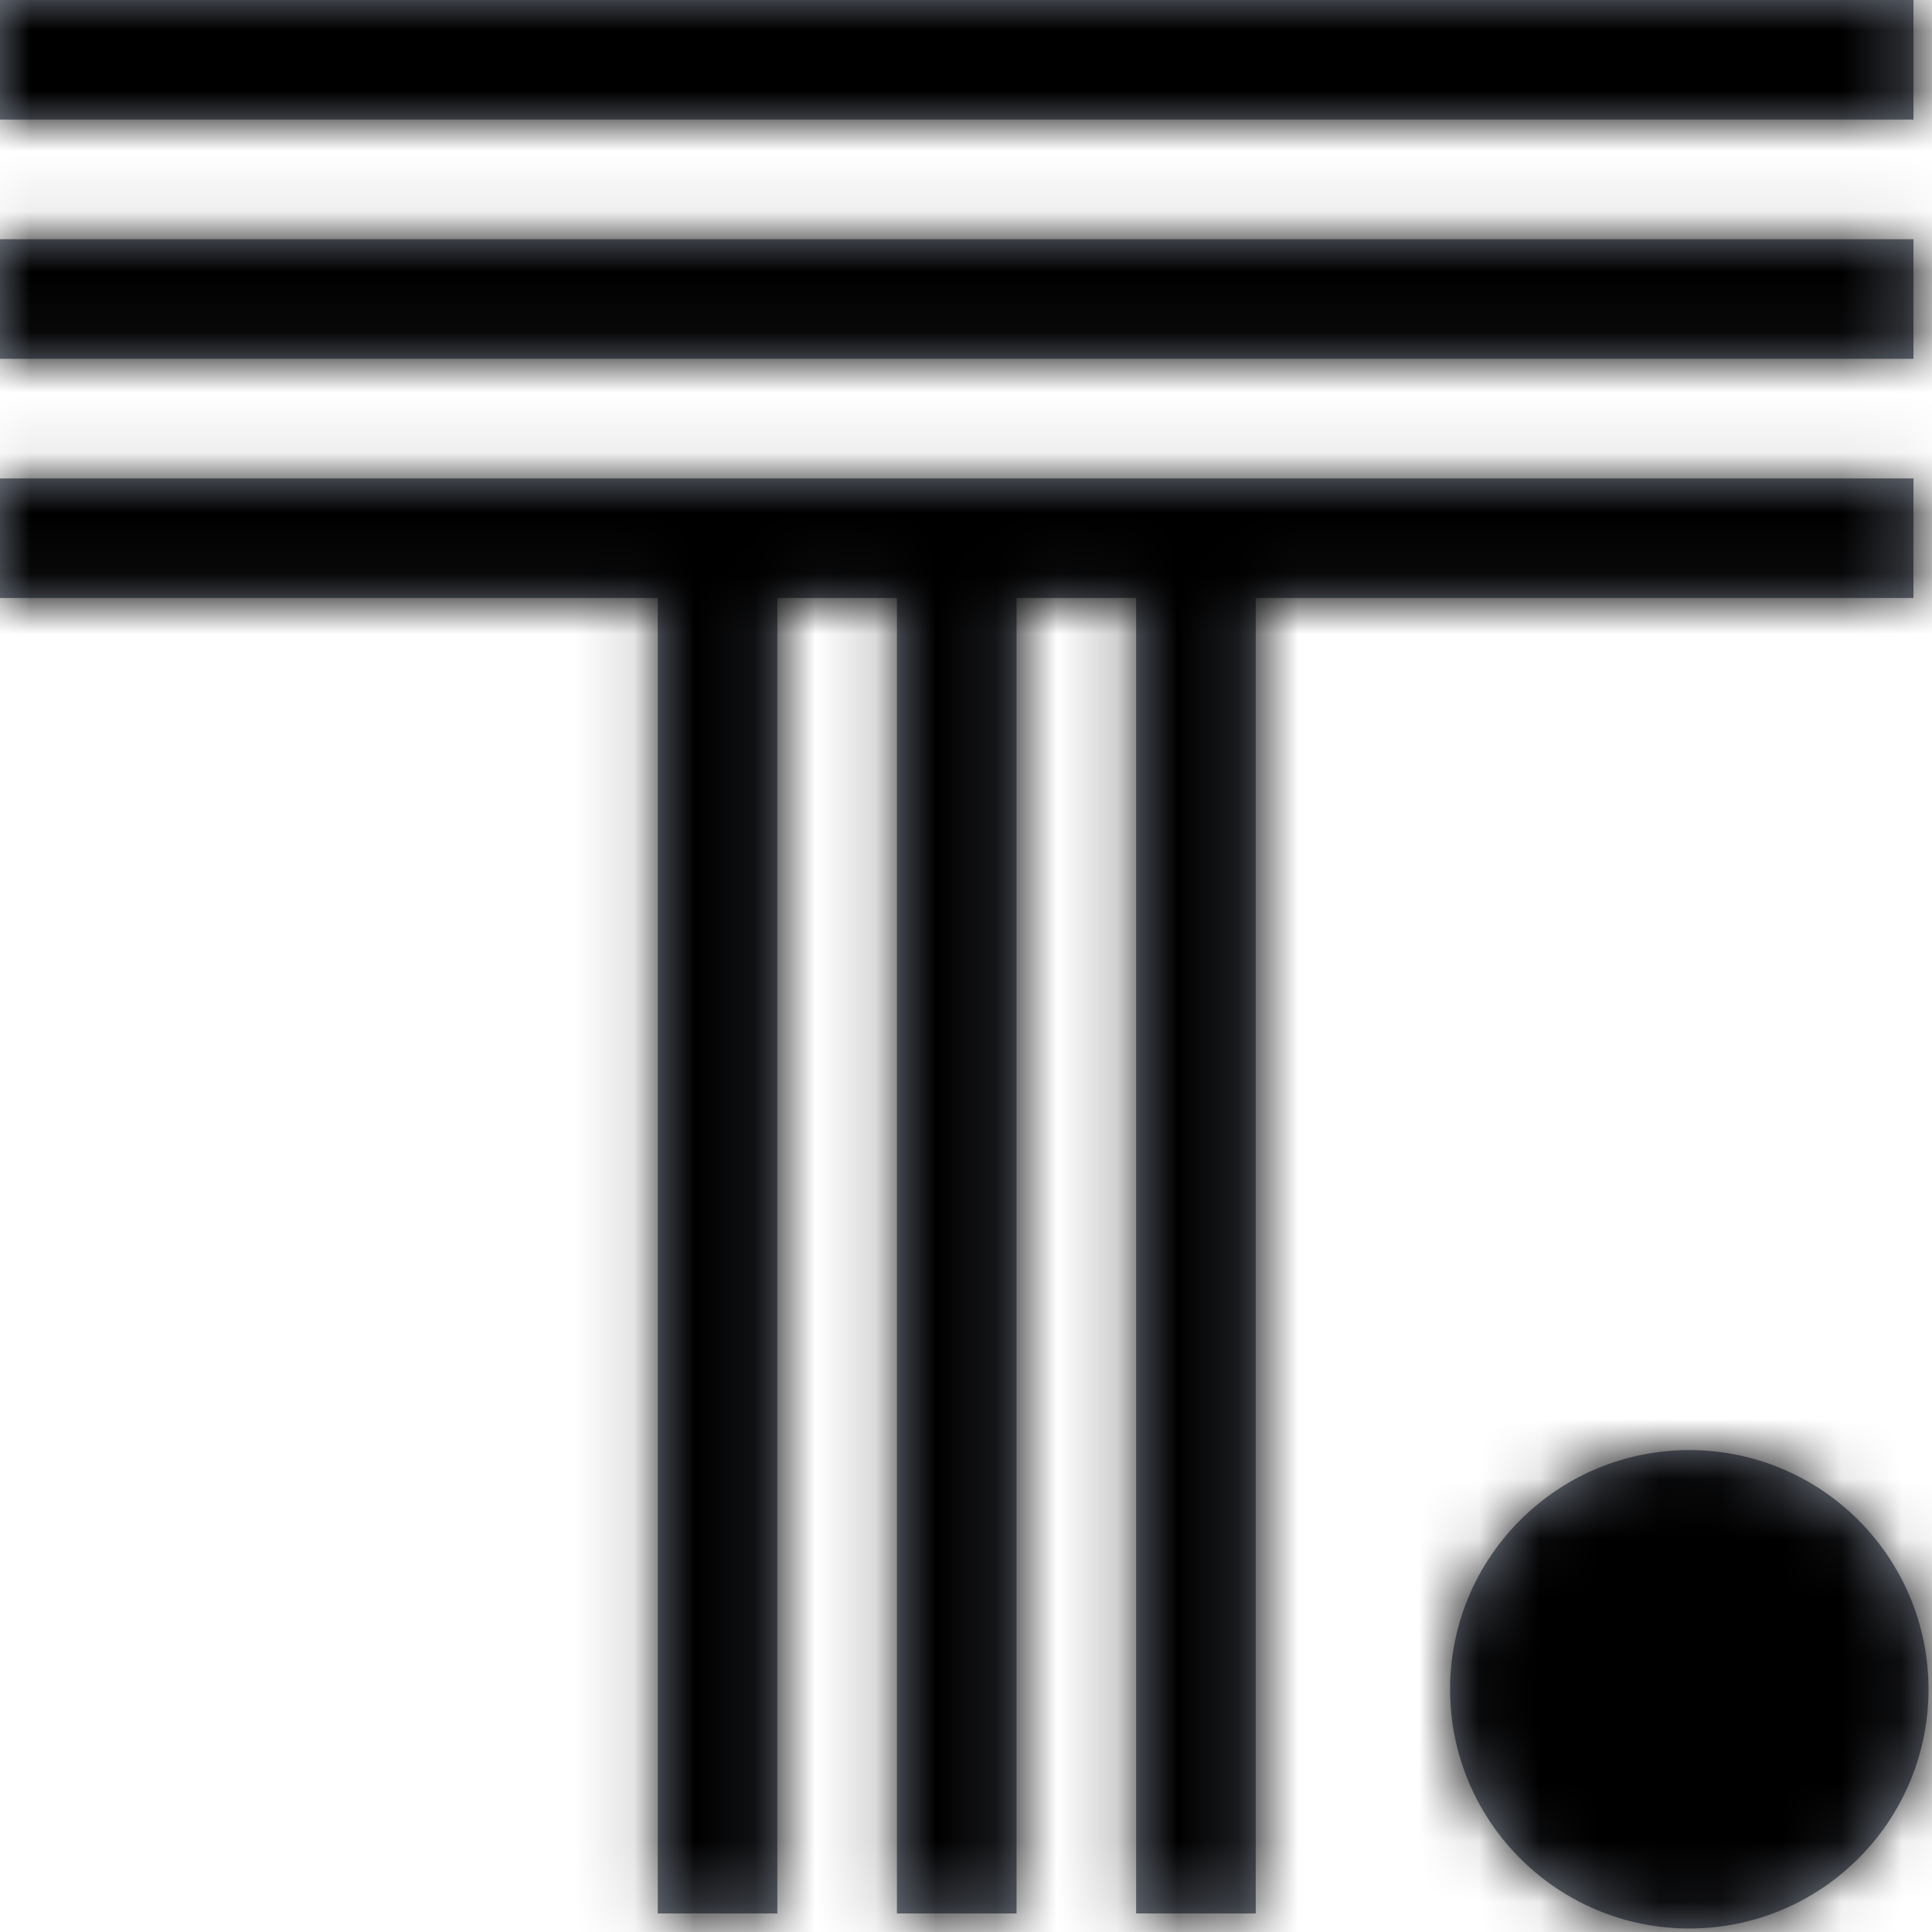 <?xml version="1.0" encoding="UTF-8"?>
<svg width="32px" height="32px" viewBox="0 0 32 32" version="1.1" xmlns="http://www.w3.org/2000/svg" xmlns:xlink="http://www.w3.org/1999/xlink">
    <!-- Generator: Sketch 58 (84663) - https://sketch.com -->
    <title>Component/Logo/TS Full</title>
    <desc>Created with Sketch.</desc>
    <defs>
        <path d="M27.98,31.942 C25.792,31.942 24.018,30.168 24.018,27.98 C24.018,25.792 25.792,24.018 27.98,24.018 C30.168,24.018 31.942,25.792 31.942,27.98 C31.942,30.168 30.168,31.942 27.98,31.942 Z M31.693,7.924 L31.693,9.905 L20.799,9.905 L20.799,31.693 L18.818,31.693 L18.818,9.905 L16.837,9.905 L16.837,31.693 L14.856,31.693 L14.856,9.905 L12.875,9.905 L12.875,31.693 L10.895,31.693 L10.895,9.905 L0,9.905 L0,7.924 L31.693,7.924 Z M0,3.962 L31.693,3.962 L31.693,5.943 L0,5.943 L0,3.962 Z M0,0 L31.693,0 L31.693,1.981 L0,1.981 L0,0 Z" id="path-1"></path>
    </defs>
    <g id="Symbols" stroke="none" stroke-width="1" fill="none" fill-rule="evenodd">
        <g id="app-header" transform="translate(-16, -26)">
            <g id="Header">
                <g id="Component/Logo/TS-Monogram" transform="translate(16, 26)">
                    <g>
                        <mask id="mask-2" fill="white">
                            <use xlink:href="#path-1"></use>
                        </mask>
                        <use id="Shape" fill="#777E8B" fill-rule="nonzero" xlink:href="#path-1"></use>
                        <g id="Colors/Basic/Black" mask="url(#mask-2)" fill="#000000">
                            <rect id="Color" x="0" y="0" width="32" height="32"></rect>
                        </g>
                    </g>
                </g>
            </g>
        </g>
    </g>
</svg>